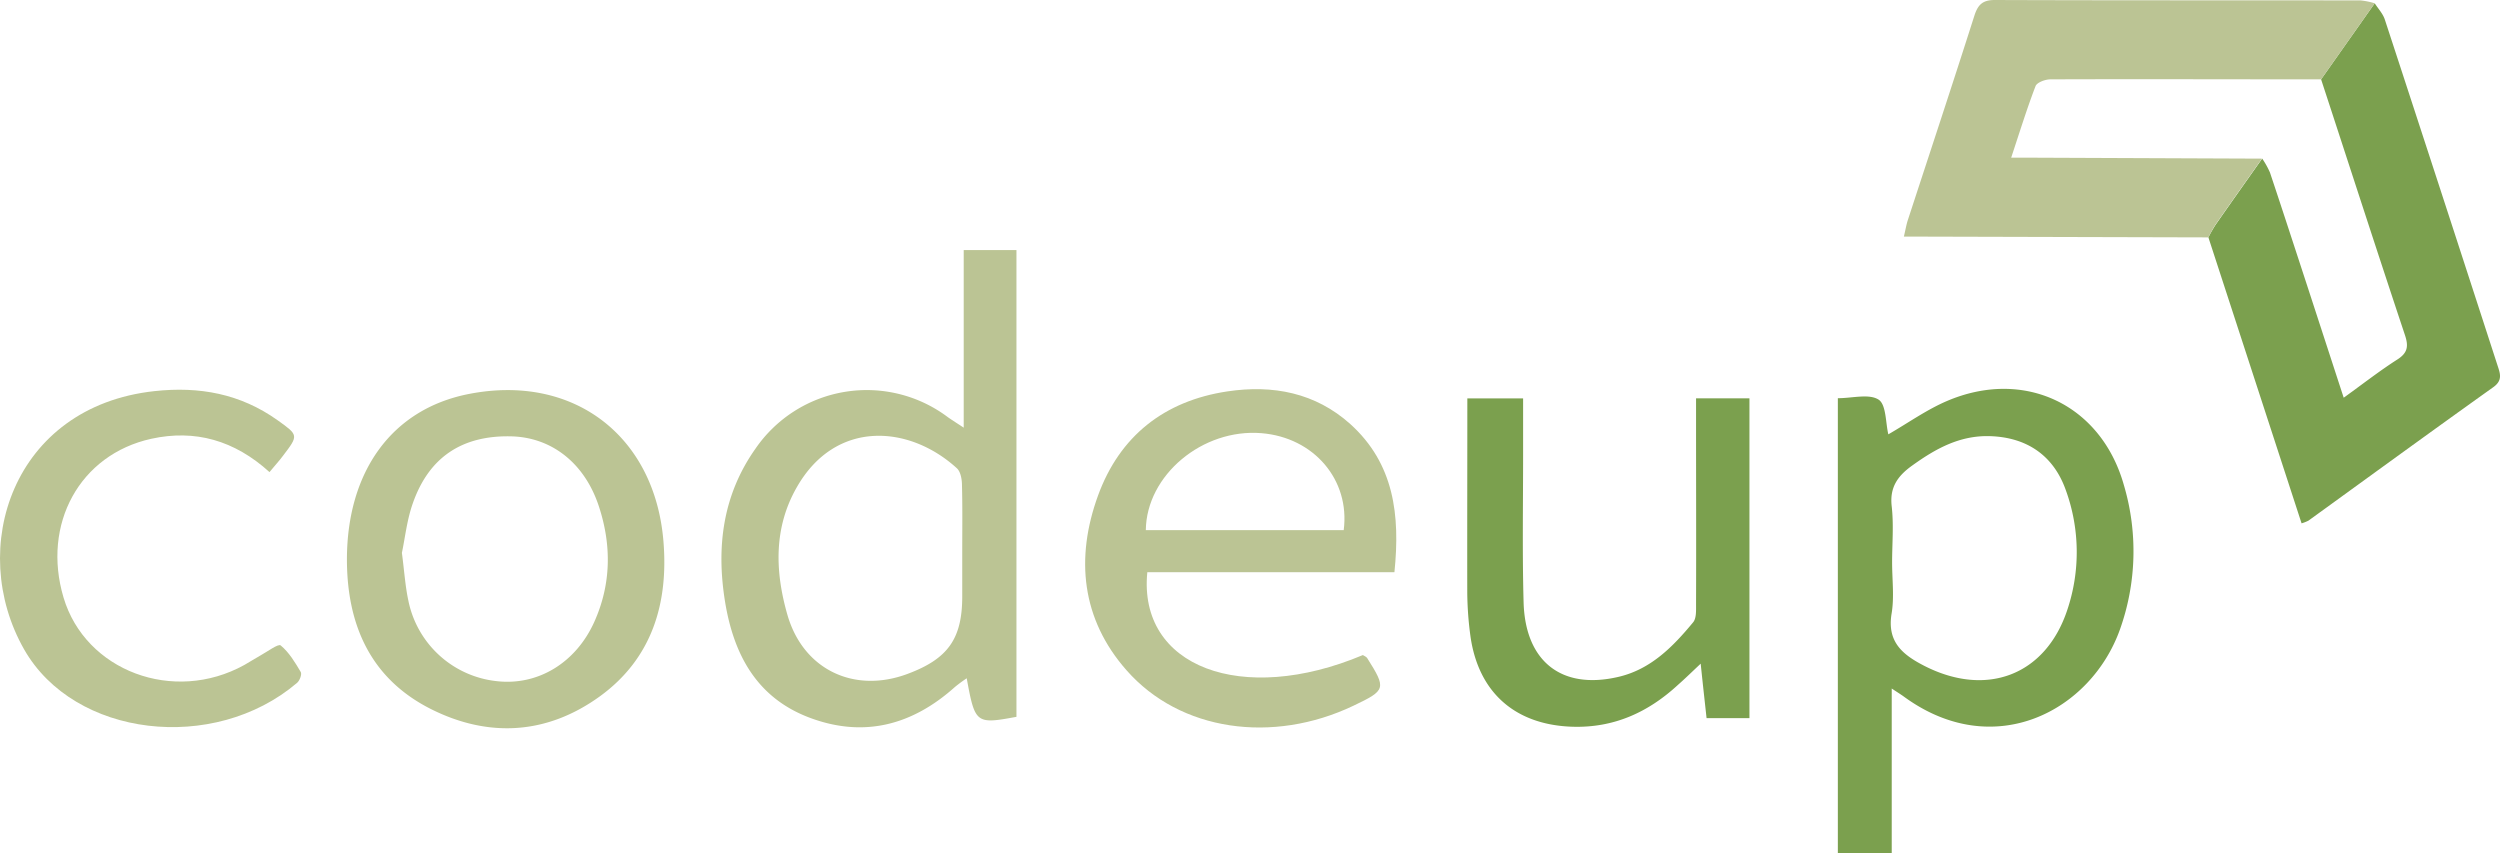 <svg xmlns="http://www.w3.org/2000/svg" viewBox="0 0 663.48 226.42"><defs><style>.cls-1{fill:#7ba04e;}.cls-2{fill:#bbc494;}</style></defs><g id="Layer_2" data-name="Layer 2"><g id="Layer_1-2" data-name="Layer 1"><path class="cls-1" d="M630.23.87c.91,1.43,2.17,2.75,2.68,4.31q15,45.8,29.85,91.61c.73,2.26,1.56,4.12-1.11,6-16.41,11.7-32.7,23.58-49,35.38a10,10,0,0,1-1.83.72L586.09,63A38,38,0,0,1,588,59.65c4.1-5.87,8.24-11.71,12.37-17.56a22.11,22.11,0,0,1,2.06,3.7c3.32,9.93,6.56,19.89,9.82,29.85,3.18,9.74,6.35,19.49,9.75,29.91,5.1-3.67,9.52-7.13,14.23-10.14,2.82-1.8,3-3.59,2-6.56C630.71,66.29,623.41,43.66,616,21.06Z"/><path class="cls-2" d="M630.23.87,616,21.06c-23.94,0-47.89-.09-71.84,0-1.36,0-3.56.81-3.94,1.79-2.3,6-4.19,12.13-6.47,19,2.8,0,4.75,0,6.69,0l59.86.25c-4.13,5.85-8.27,11.69-12.37,17.56A38,38,0,0,0,586.09,63L511.6,62.8h-6.33c.45-1.88.65-3.16,1.05-4.38,5.88-18,11.85-36,17.62-54.12.95-3,2.15-4.31,5.51-4.3,32.33.12,64.67.06,97,.11A19.49,19.49,0,0,1,630.23.87Z"/><path class="cls-1" d="M501.15,115.27c5.22-3,10.14-6.53,15.57-8.85,20.5-8.76,40.88.92,46.92,22.25a61.77,61.77,0,0,1-1,38.32c-7.71,21.68-33.42,35.33-57.29,17.94-.89-.65-1.83-1.22-3.3-2.2v43.69h-14.3V105.68c3.86,0,8.29-1.26,10.83.39C500.61,107.42,500.41,112.25,501.15,115.27Zm1,34.05c0,4.5.6,9.1-.13,13.48-1.25,7.44,2.77,10.86,8.52,13.83,16.56,8.55,32.3,2.66,38.09-14.72a48.16,48.16,0,0,0-.4-31.88c-3.27-9.2-10.39-14-20.18-14.28-8-.22-14.37,3.35-20.58,7.81-3.82,2.74-6,5.75-5.43,10.78S502.15,144.32,502.15,149.32Z"/><path class="cls-2" d="M255.76,113.5V66.37h14V190.24c-10.76,2-11,1.8-13.2-10.23a38.68,38.68,0,0,0-3.13,2.31c-11.22,10.05-24,13.54-38.35,8.23s-20.42-17-22.68-31c-2.31-14.39-.61-28.16,8.1-40.48a35.81,35.81,0,0,1,51.06-8.35C252.86,111.63,254.22,112.47,255.76,113.5Zm-.39,33.28c0-6,.09-12-.07-18,0-1.54-.35-3.59-1.36-4.51-12.63-11.53-32.16-13-42.45,5-6.2,10.78-5.81,22.42-2.53,33.86,4.18,14.59,17.7,21,31.86,15.73,10.77-4,14.55-9.34,14.55-20.58Z"/><path class="cls-2" d="M370.07,151.85H304.49c-2.51,25.18,25.14,35.5,57.2,22,.36.24.91.42,1.15.8,5.12,8.13,5,8.52-3.64,12.64-21.44,10.22-46,6.78-60.22-9.4-12-13.61-13.6-29.82-7.57-46.38,5.75-15.78,17.58-25.13,34.35-27.64,12.06-1.8,23.32.35,32.6,8.67C370,123.05,371.62,136.72,370.07,151.85ZM356.61,140.7c1.73-13.37-7.94-24.61-21.83-25.74-15.66-1.28-30.54,11.16-30.69,25.74Z"/><path class="cls-2" d="M92.07,148.4c.05-23.09,11.74-39.77,32.3-43.83,27.8-5.48,49.45,11.09,51.71,39.19,1.32,16.31-3,30.94-16.82,41-14,10.16-29.5,11.12-44.81,3.46C98.35,180.15,92.07,165.85,92.07,148.4Zm14.59-1.68c.64,4.87.89,8.88,1.73,12.75a26.83,26.83,0,0,0,23.5,21.31C142.66,182,152.81,176,157.74,165c4.48-10,4.59-20.33,1.18-30.67-3.77-11.44-12.55-18.32-23.38-18.53-12.88-.26-21.66,5.5-25.95,17.68C108,137.92,107.5,142.77,106.66,146.72Z"/><path class="cls-1" d="M389.42,105.73h14.8v15.09c0,13-.23,26,.13,39,.43,15.82,10.17,23.34,25.19,19.81,8.58-2,14.45-8,19.8-14.47.89-1.07.78-3.13.78-4.74.06-16.33,0-32.66,0-49v-5.71h14.17v84.87H452.91c-.49-4.5-1-9-1.56-14.45-2.42,2.28-4.18,4-6,5.6-7.9,7.29-17,11.47-28,11.14-15.14-.46-25-9-27.11-24.06a90.1,90.1,0,0,1-.84-11.95C389.37,140,389.42,123.22,389.42,105.73Z"/><path class="cls-2" d="M71.52,125.29q-13.94-12.66-31.38-8.84c-19,4.19-29.07,22.66-23.28,42.13s29.19,28.3,48,17.89c1.46-.81,2.84-1.74,4.3-2.54,1.82-1,4.7-3.16,5.33-2.64,2.22,1.83,3.82,4.51,5.33,7.06.35.6-.28,2.31-1,2.89C56.76,200,19.71,195.71,6.4,172.34-8.84,145.6,3.32,107.9,41,103.8c11.92-1.3,22.79.7,32.63,7.7,5.61,4,5.64,4,1.48,9.45C74.14,122.27,73,123.49,71.52,125.29Z"/></g></g></svg>